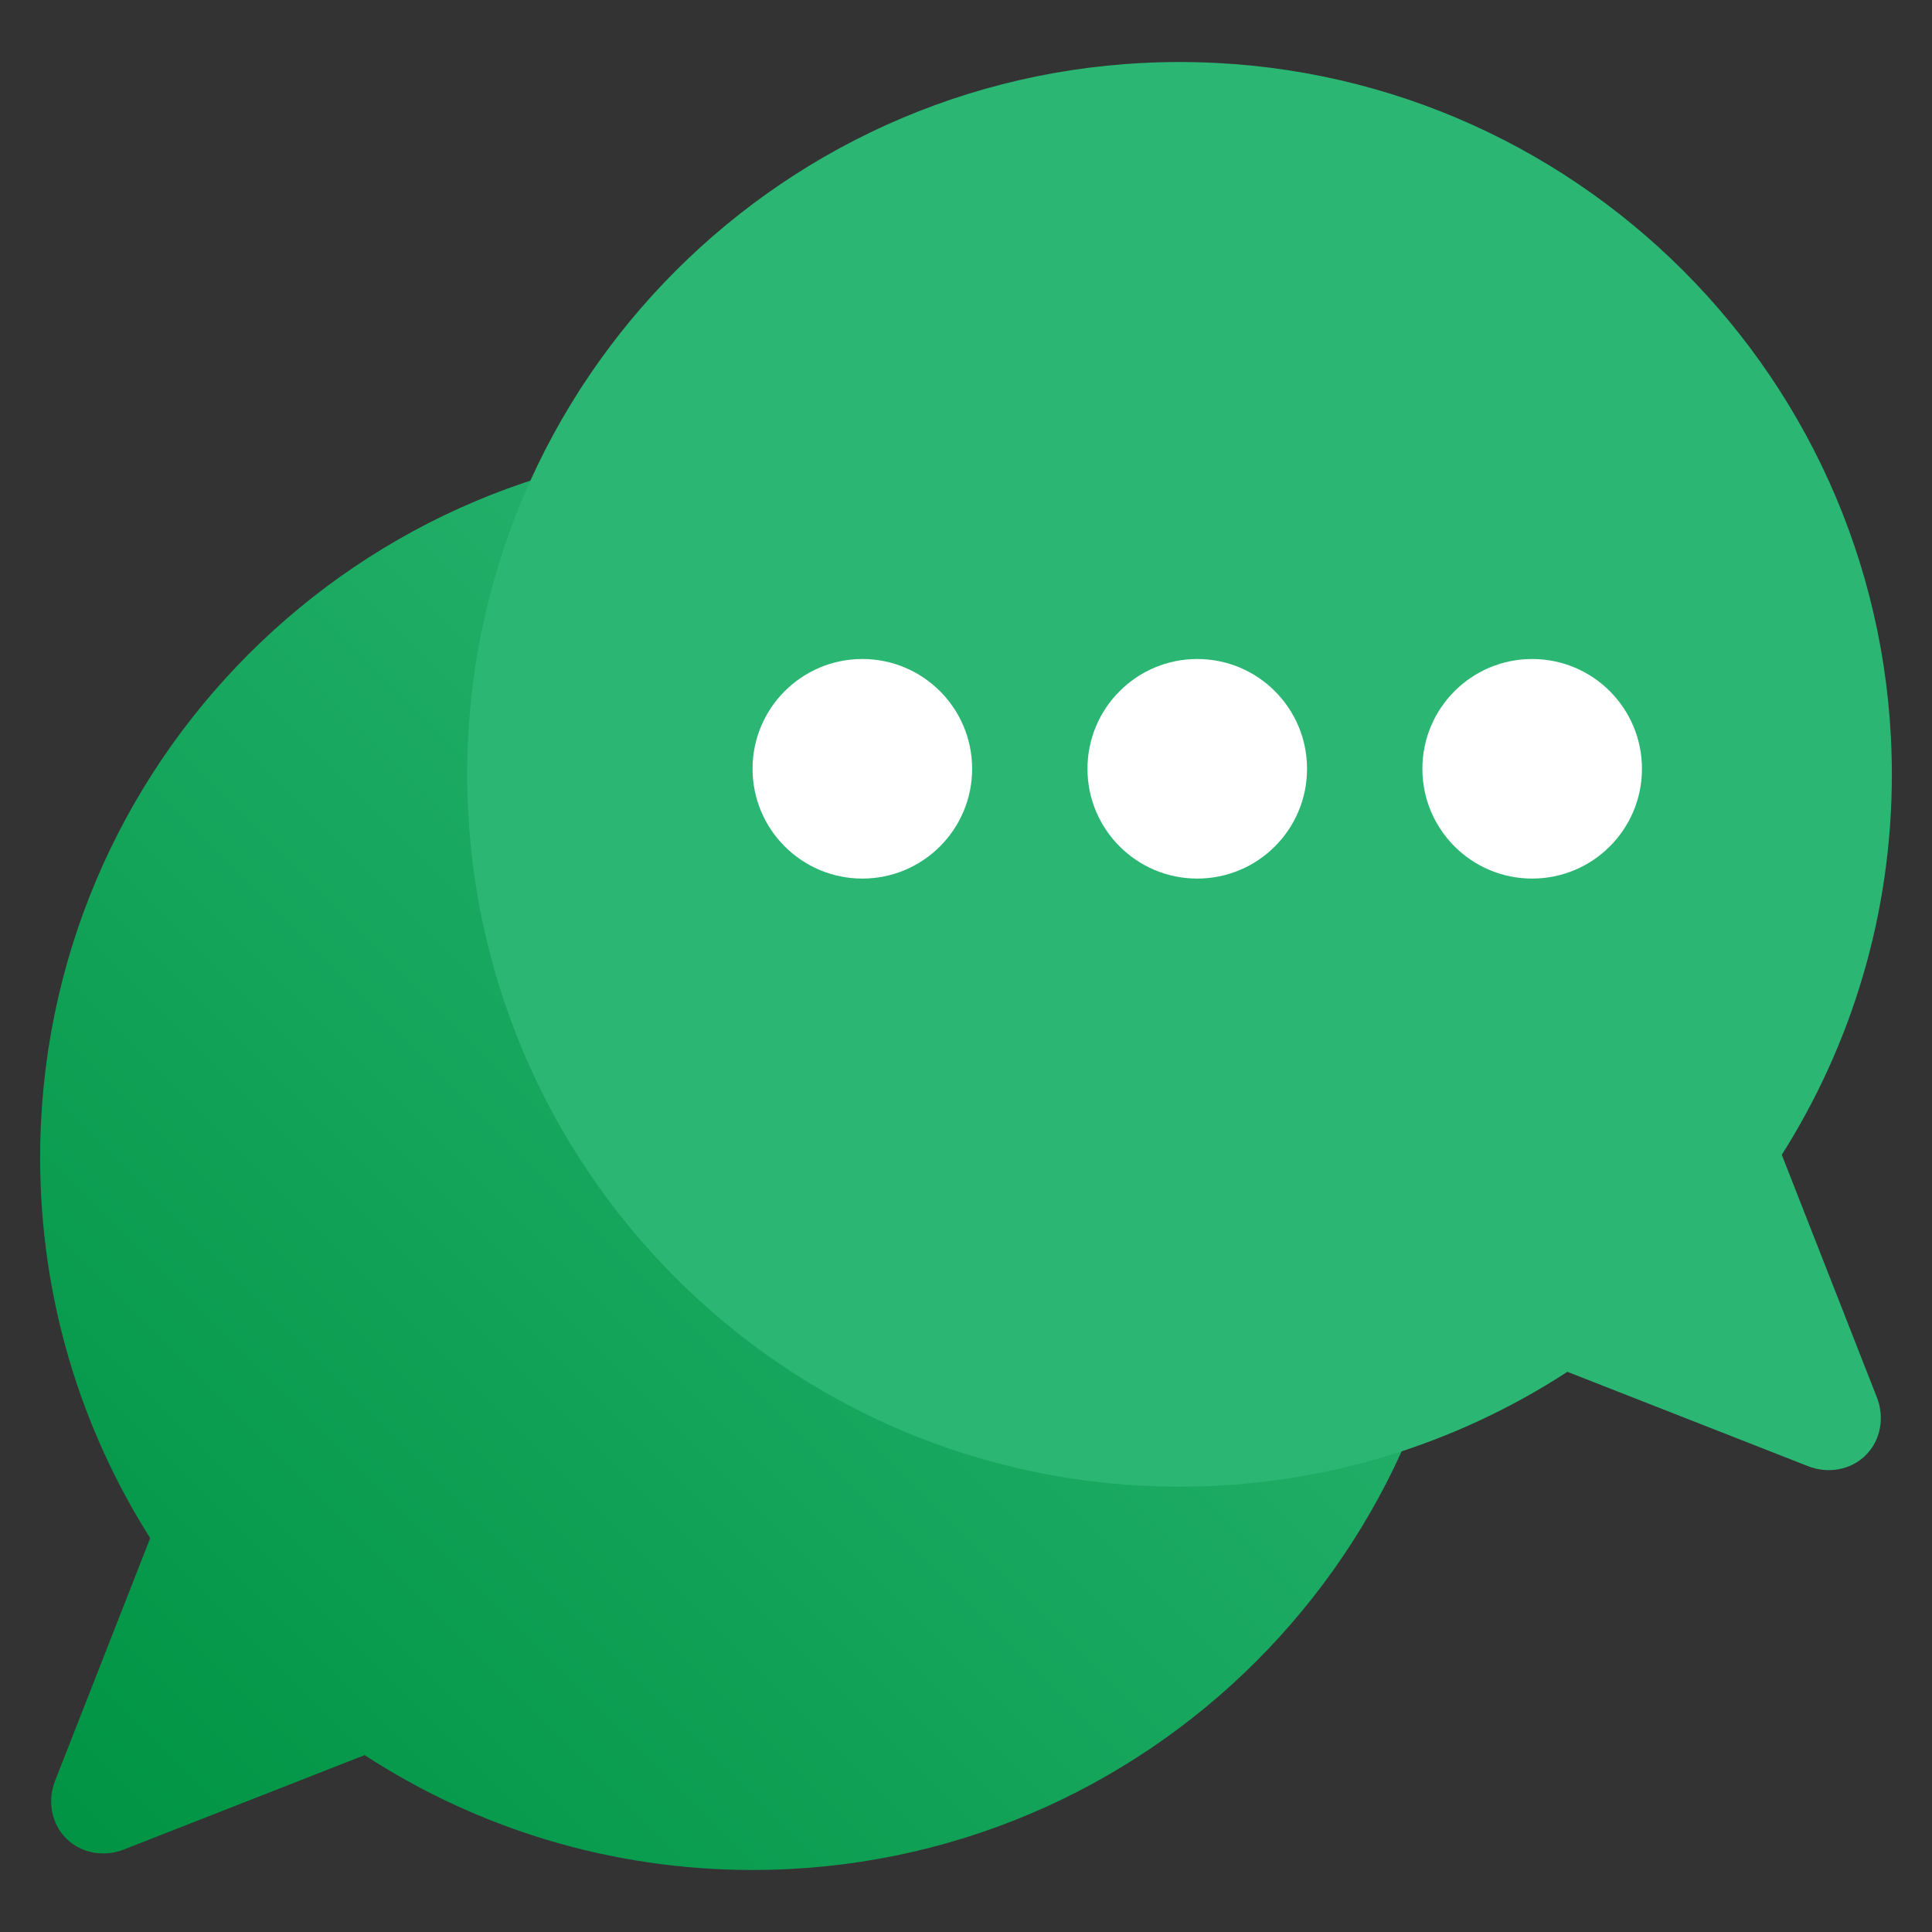 <?xml version="1.0" encoding="utf-8"?>
<!-- Generator: Adobe Illustrator 25.0.1, SVG Export Plug-In . SVG Version: 6.00 Build 0)  -->
<svg version="1.1" id="Layer_1" xmlns="http://www.w3.org/2000/svg" xmlns:xlink="http://www.w3.org/1999/xlink" x="0px" y="0px"
	 viewBox="0 0 400 400" style="enable-background:new 0 0 400 400;" xml:space="preserve">
<rect x="0" y="0" width="400" height="400" fill="#333333" stroke="none"/>
<style type="text/css">
	.st0{fill:url(#SVGID_1_);}
	.st1{fill:#2BB673;}
	.st2{fill:#FFFFFF;}
</style>
<g>
	<linearGradient id="SVGID_1_" gradientUnits="userSpaceOnUse" x1="16.092" y1="379.387" x2="254.418" y2="141.061">
		<stop  offset="0" style="stop-color:#009444"/>
		<stop  offset="1" style="stop-color:#2BB673"/>
	</linearGradient>
	<path class="st0" d="M31.1,318.46c-14.43-22.79-22.79-49.8-22.79-78.77C8.31,158.23,74.34,92.2,155.8,92.2
		c81.45,0,147.48,66.03,147.48,147.48S237.25,387.16,155.8,387.16c-29.62,0-57.2-8.74-80.31-23.78l-49.86,19.55
		c-4.05,1.59-8.75,0.82-11.86-2.24c-0.04-0.04-0.09-0.09-0.13-0.13c-3.06-3.1-3.83-7.8-2.24-11.86L31.1,318.46z"/>
	<path class="st1" d="M368.9,239.09c14.43-22.79,22.79-49.8,22.79-78.77c0-81.45-66.03-147.48-147.48-147.48
		c-81.45,0-147.48,66.03-147.48,147.48S162.75,307.8,244.2,307.8c29.62,0,57.2-8.74,80.31-23.78l49.86,19.55
		c4.05,1.59,8.75,0.82,11.86-2.24c0.04-0.04,0.09-0.09,0.13-0.13c3.06-3.1,3.83-7.8,2.24-11.86L368.9,239.09z"/>
	<g>
		<circle class="st2" cx="178.54" cy="159.17" r="22.73"/>
		<circle class="st2" cx="317.22" cy="159.17" r="22.73"/>
		<circle class="st2" cx="247.88" cy="159.17" r="22.73"/>
	</g>
</g>
</svg>
